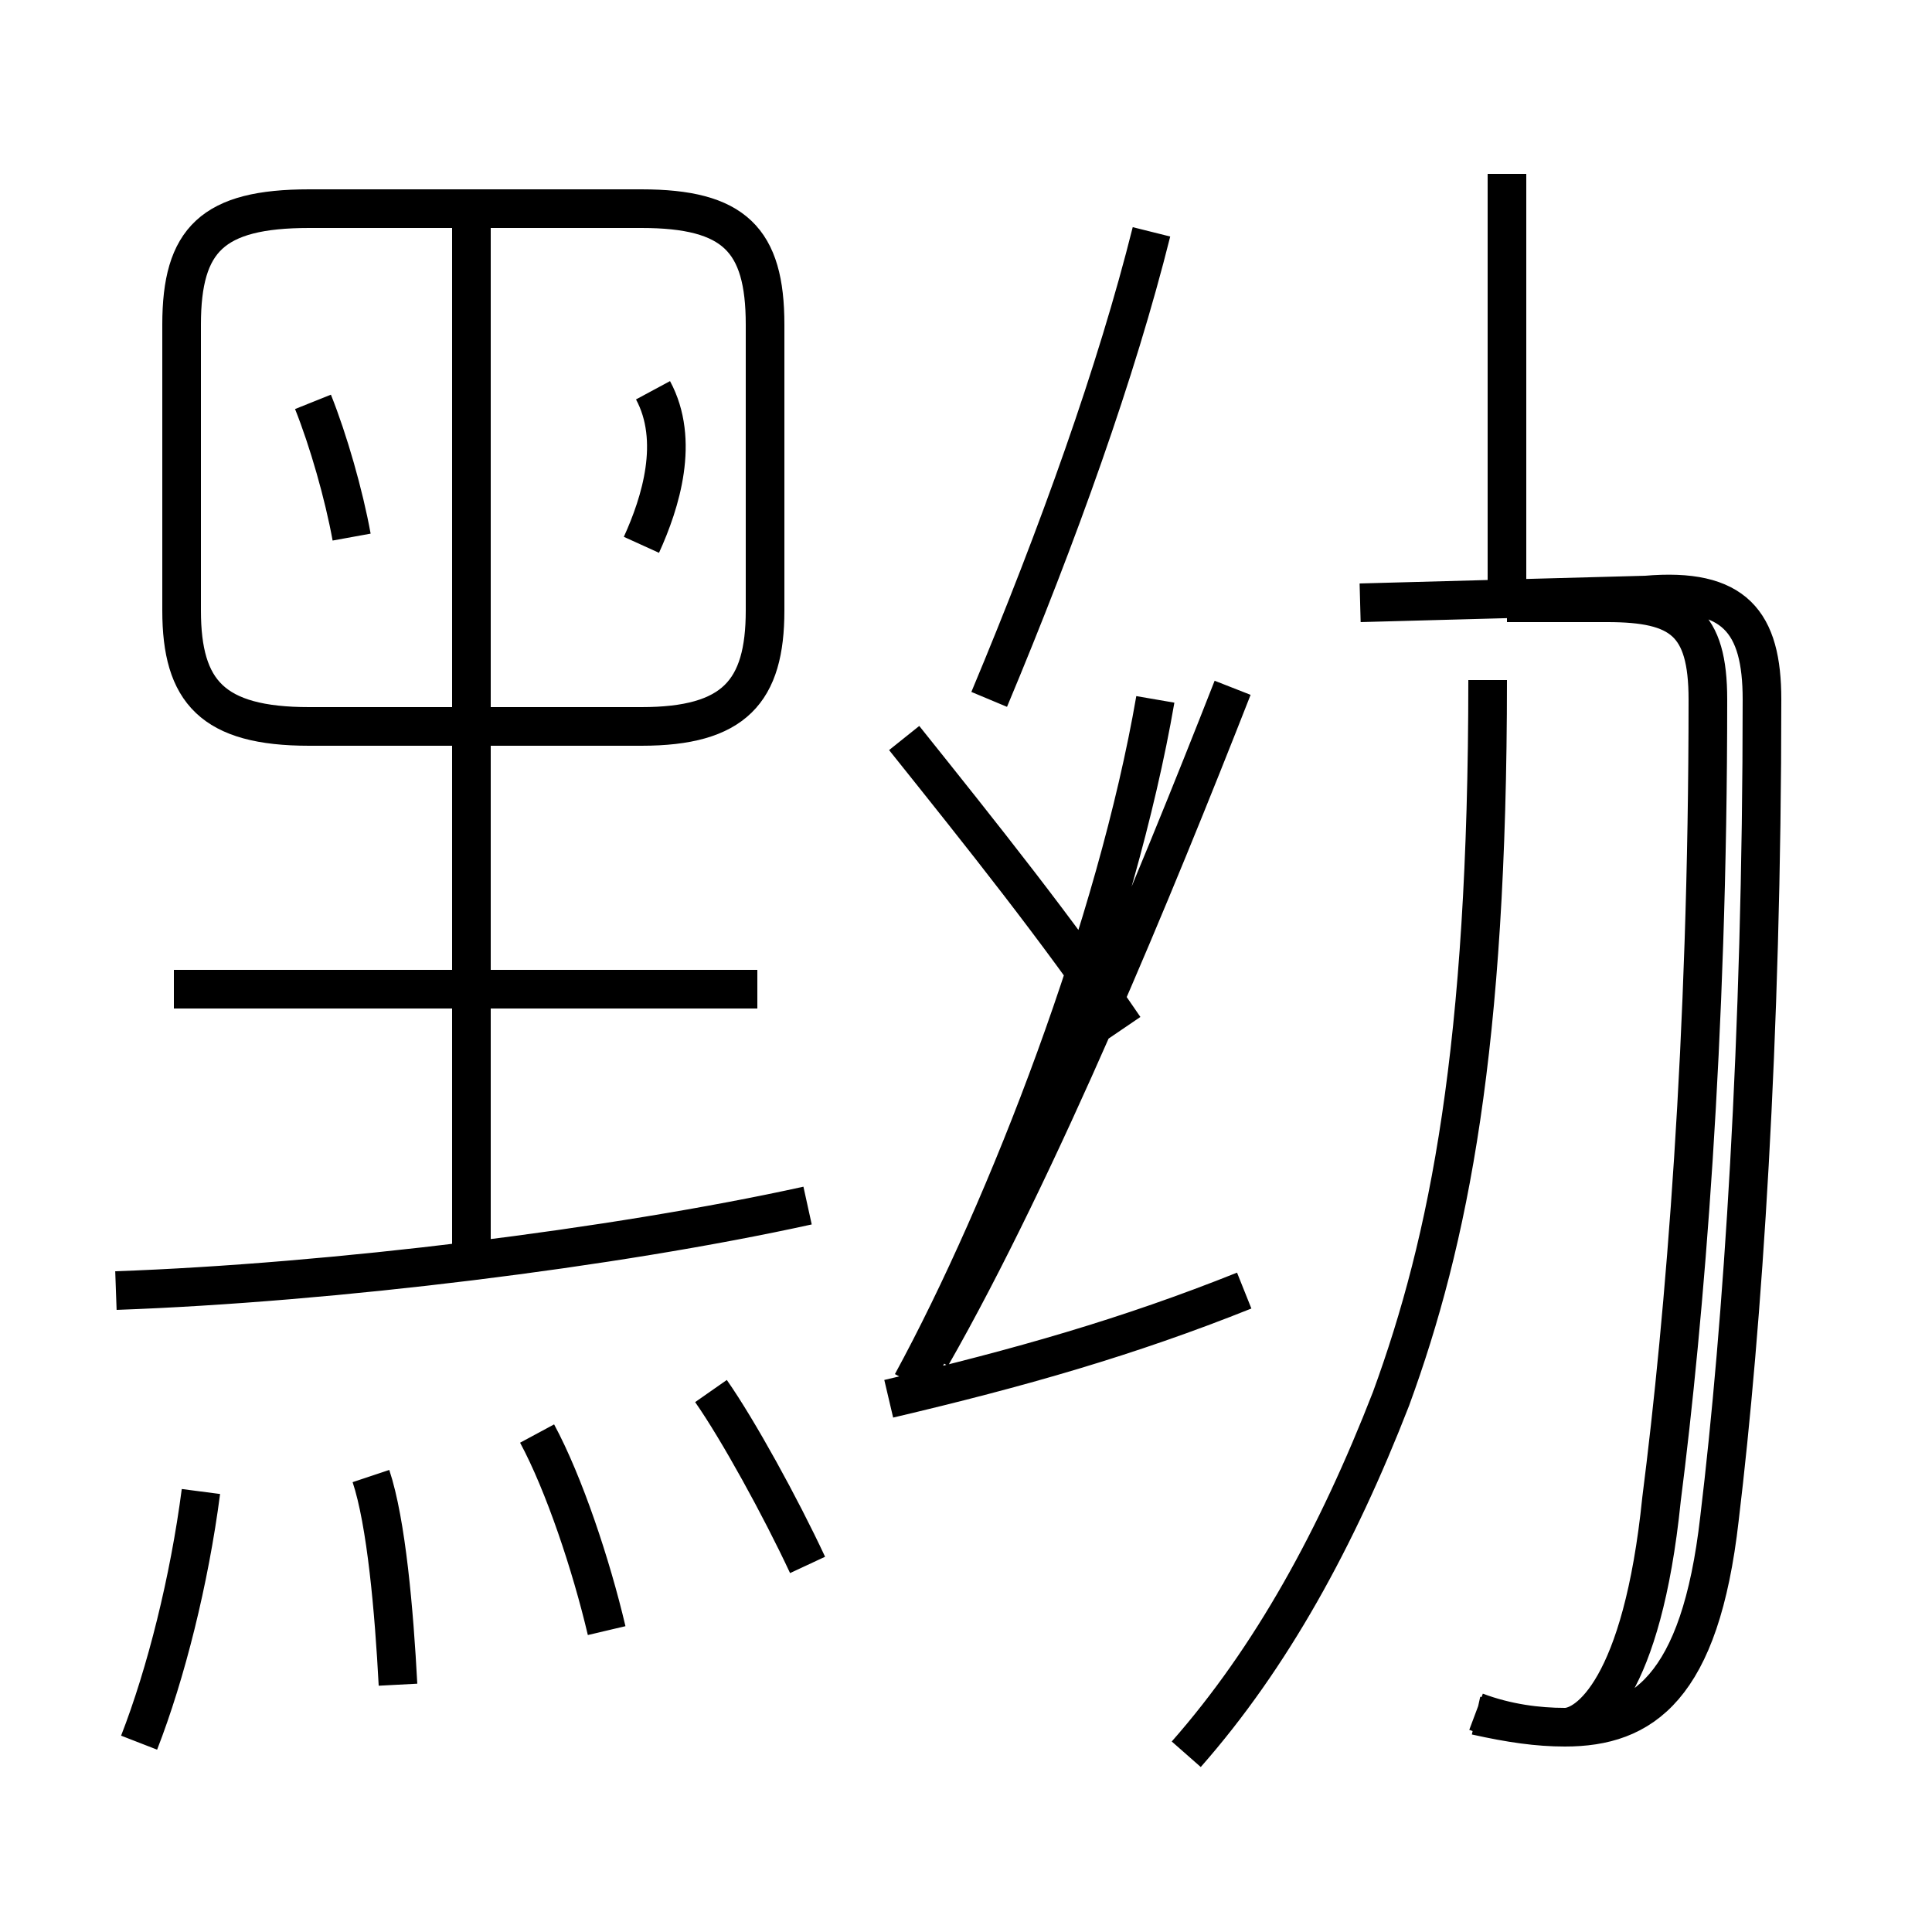 <?xml version='1.0' encoding='utf8'?>
<svg viewBox="0.0 -6.0 50.0 50.0" version="1.1" xmlns="http://www.w3.org/2000/svg">
<rect x="0.0" y="-6.0" width="50.0" height="50.0" fill="#808080" stroke="none"/>
<rect x="-1000" y="-1000" width="2000" height="2000" stroke="white" fill="white"/>
<g style="fill:white;stroke:#000000;  stroke-width:1">
<path d="M 38.2 0.4 C 39.1 0.6 39.8 0.7 40.5 0.7 C 42.5 0.7 44.0 -0.3 44.5 -4.7 C 45.1 -9.7 45.6 -17.1 45.6 -25.9 C 45.6 -27.9 44.9 -28.8 42.6 -28.6 L 35.2 -28.4 M 3.6 1.1 C 4.3 -0.7 4.9 -3.1 5.2 -5.4 M 10.3 -0.4 C 10.2 -2.3 10.0 -4.6 9.6 -5.8 M 15.7 -1.8 C 15.3 -3.5 14.6 -5.6 13.9 -6.9 M 20.9 -3.5 C 20.2 -5.0 19.1 -7.0 18.4 -8.0 M 3.0 -10.6 C 8.6 -10.8 15.9 -11.7 20.9 -12.8 M 23.0 -7.8 C 26.4 -8.6 29.2 -9.4 32.2 -10.6 M 12.2 -11.8 L 12.2 -39.0 M 19.6 -18.4 L 4.5 -18.4 M 30.7 1.4 C 32.9 -1.1 34.6 -4.2 36.0 -7.8 C 37.5 -11.9 38.5 -16.9 38.5 -26.4 M 9.1 -30.1 C 8.9 -31.2 8.5 -32.6 8.1 -33.6 M 16.6 -29.9 C 17.1 -31.0 17.6 -32.6 16.9 -33.9 M 16.6 -38.6 L 8.0 -38.6 C 5.5 -38.6 4.7 -37.8 4.7 -35.6 L 4.7 -28.2 C 4.7 -26.1 5.5 -25.2 8.0 -25.2 L 16.6 -25.2 C 19.0 -25.2 19.8 -26.1 19.8 -28.2 L 19.8 -35.6 C 19.8 -37.8 19.0 -38.6 16.6 -38.6 Z M 24.1 -8.9 C 26.9 -13.8 29.9 -21.1 31.9 -26.2 M 23.6 -8.2 C 26.1 -12.8 28.9 -20.1 29.9 -25.9 M 23.4 -24.9 C 25.4 -22.4 27.4 -19.9 29.1 -17.4 M 25.6 -25.9 C 27.4 -30.2 28.9 -34.4 29.8 -38.0 M 39.0 -28.4 L 41.6 -28.4 C 43.5 -28.4 44.2 -27.9 44.2 -25.9 C 44.2 -17.1 43.6 -9.9 43.0 -5.2 C 42.5 -0.3 41.1 0.7 40.5 0.7 C 39.8 0.7 39.0 0.6 38.2 0.3 M 39.0 -28.4 L 39.0 -39.5" transform="translate(0.0, 38.0)" />
</g>
</svg>